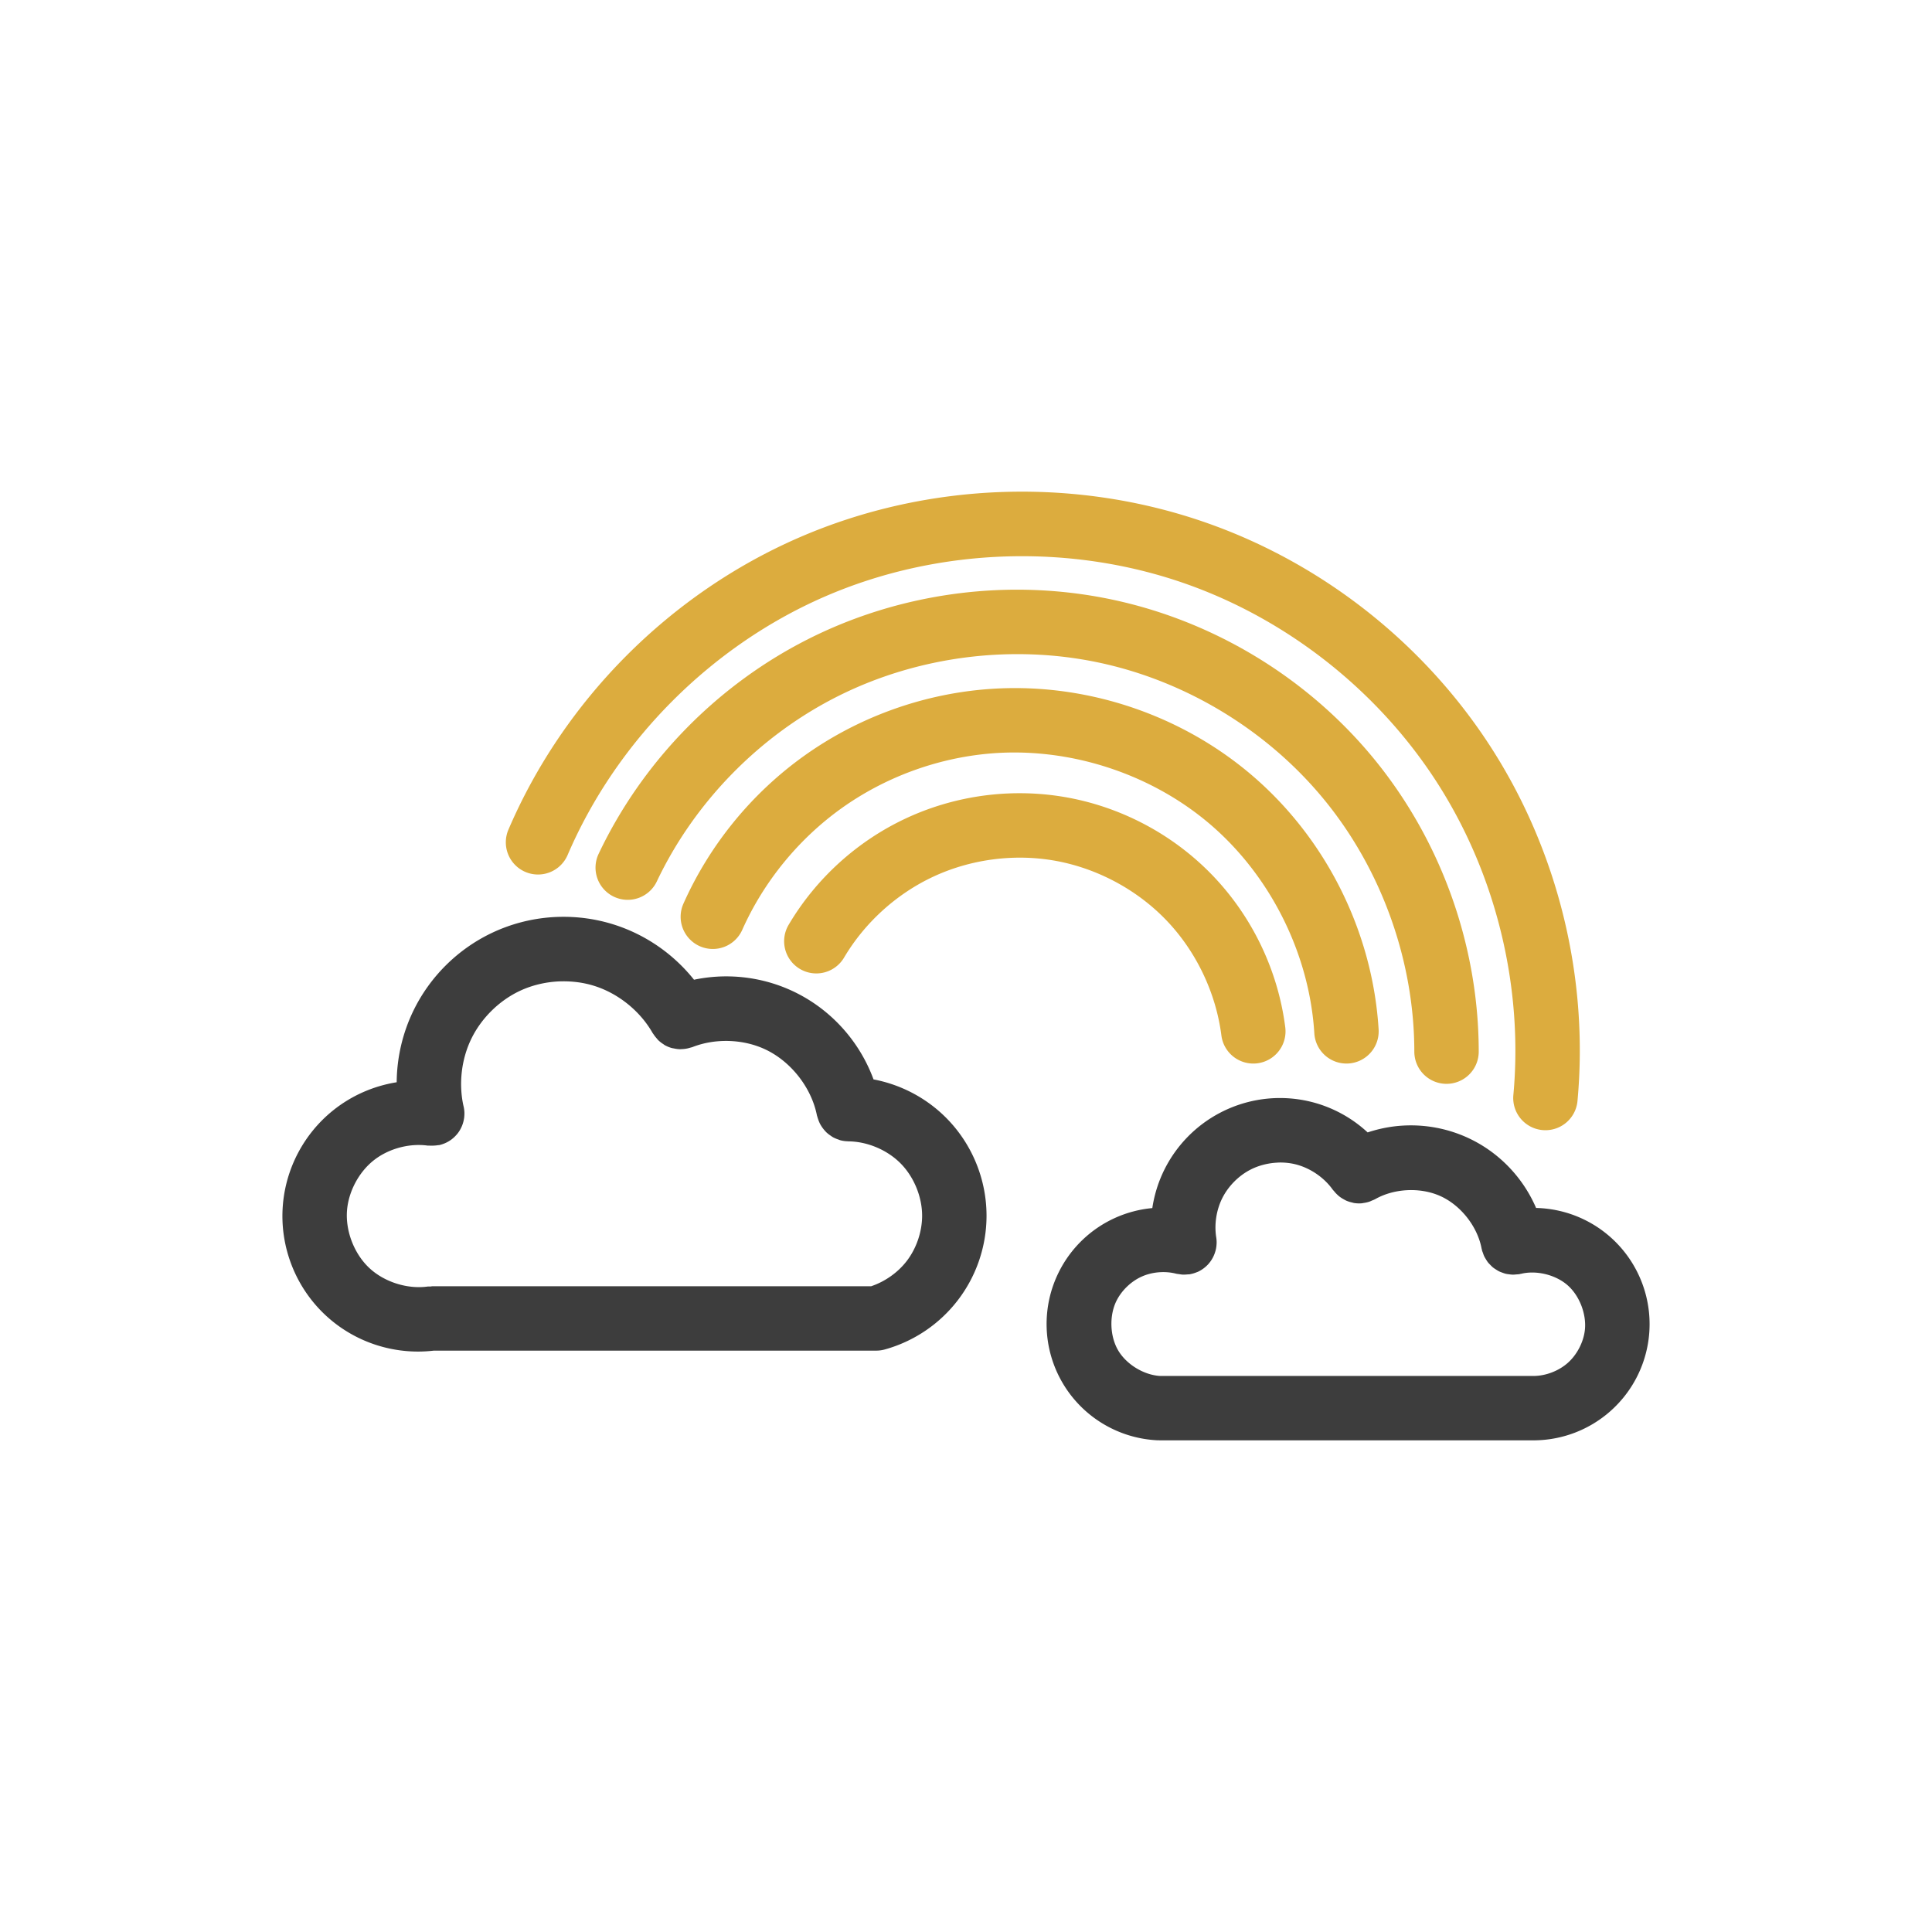 <?xml version="1.0" ?><svg height="300" id="svg2" version="1.1" viewBox="0 0 281.25 281.25" width="300" xml:space="preserve" xmlns="http://www.w3.org/2000/svg" xmlns:cc="http://creativecommons.org/ns#" xmlns:dc="http://purl.org/dc/elements/1.1/" xmlns:rdf="http://www.w3.org/1999/02/22-rdf-syntax-ns#" xmlns:svg="http://www.w3.org/2000/svg"><defs id="defs4"/><g id="layer1" transform="translate(6984.856,-3994.371)"><g id="g10504"><path d="m -6903.351,4127.84 c -0.377,0.01 -0.755,0.025 -1.132,0.051 -3.011,0.206 -5.983,0.969 -8.745,2.278 -4.987,2.364 -9.047,6.388 -11.455,11.354 -1.578,3.254 -2.394,6.815 -2.426,10.397 -3.362,0.536 -6.566,1.934 -9.265,4.103 -4.233,3.403 -6.887,8.428 -7.31,13.843 -0.465,5.945 1.806,11.816 6.149,15.903 4.241,3.992 10.063,5.901 15.835,5.22 h 64.385 a 4.688,4.688 0 0 0 0.017,0 4.688,4.688 0 0 0 1.232,-0.167 c 4.245,-1.172 8,-3.71 10.673,-7.209 2.674,-3.499 4.135,-7.789 4.151,-12.193 0.018,-5.335 -2.087,-10.487 -5.839,-14.28 -2.896,-2.927 -6.615,-4.878 -10.613,-5.636 -2.103,-5.728 -6.463,-10.475 -12.1,-13.004 -2.792,-1.252 -5.79,-1.917 -8.804,-1.988 -1.751,-0.042 -3.506,0.122 -5.228,0.482 -2.994,-3.752 -7.065,-6.578 -11.682,-8.037 -2.55,-0.805 -5.204,-1.174 -7.844,-1.115 z m 0.212,9.392 c 1.638,-0.039 3.277,0.179 4.808,0.663 3.5,1.105 6.669,3.667 8.481,6.859 a 4.688,4.688 0 0 0 0.099,0.132 4.688,4.688 0 0 0 0.469,0.617 4.688,4.688 0 0 0 0.243,0.284 4.688,4.688 0 0 0 0.771,0.601 4.688,4.688 0 0 0 0.137,0.102 4.688,4.688 0 0 0 1.056,0.445 4.688,4.688 0 0 0 0.319,0.06 4.688,4.688 0 0 0 0.807,0.112 4.688,4.688 0 0 0 0.419,-0.015 4.688,4.688 0 0 0 0.723,-0.09 4.688,4.688 0 0 0 0.439,-0.117 4.688,4.688 0 0 0 0.304,-0.082 c 3.267,-1.283 7.228,-1.188 10.43,0.249 3.816,1.712 6.893,5.581 7.7,9.684 a 4.688,4.688 0 0 0 0.048,0.154 4.688,4.688 0 0 0 0.124,0.394 4.688,4.688 0 0 0 0.277,0.677 4.688,4.688 0 0 0 0.227,0.386 4.688,4.688 0 0 0 0.427,0.564 4.688,4.688 0 0 0 0.304,0.326 4.688,4.688 0 0 0 0.588,0.456 4.688,4.688 0 0 0 0.335,0.225 4.688,4.688 0 0 0 0.813,0.344 4.688,4.688 0 0 0 0.245,0.095 4.688,4.688 0 0 0 1.122,0.156 4.688,4.688 0 0 0 0.057,0.01 c 2.769,0.02 5.67,1.243 7.617,3.212 1.947,1.968 3.141,4.883 3.131,7.652 -0.01,2.308 -0.824,4.701 -2.225,6.535 -1.291,1.689 -3.173,3.015 -5.2,3.695 h -63.891 a 4.688,4.688 0 0 0 -0.26,0.04 4.688,4.688 0 0 0 -0.39,0 c -2.971,0.414 -6.343,-0.66 -8.527,-2.716 -2.184,-2.056 -3.462,-5.357 -3.228,-8.348 0.214,-2.741 1.693,-5.543 3.836,-7.266 2.143,-1.723 5.196,-2.564 7.919,-2.184 a 4.688,4.688 0 0 0 0.249,0 4.688,4.688 0 0 0 0.588,0 4.688,4.688 0 0 0 0.628,-0.059 4.688,4.688 0 0 0 0.231,-0.022 4.688,4.688 0 0 0 0.663,-0.21 4.688,4.688 0 0 0 0.088,-0.033 4.688,4.688 0 0 0 0.993,-0.562 4.688,4.688 0 0 0 0.075,-0.059 4.688,4.688 0 0 0 0.811,-0.802 4.688,4.688 0 0 0 0.031,-0.035 4.688,4.688 0 0 0 0.584,-0.994 4.688,4.688 0 0 0 0.037,-0.084 4.688,4.688 0 0 0 0.304,-1.101 4.688,4.688 0 0 0 0.011,-0.038 4.688,4.688 0 0 0 0.02,-0.223 4.688,4.688 0 0 0 0.013,-0.137 4.688,4.688 0 0 0 0.01,-0.333 4.688,4.688 0 0 0 0,-0.115 4.688,4.688 0 0 0 -0.022,-0.3 4.688,4.688 0 0 0 -0.017,-0.161 4.688,4.688 0 0 0 -0.075,-0.425 c 0,-0.01 0,-0.018 -0.01,-0.028 -0.734,-3.236 -0.325,-6.828 1.122,-9.813 1.452,-2.994 4.028,-5.548 7.035,-6.973 1.866,-0.884 3.968,-1.36 6.074,-1.41 z m 104.396,16.985 c -2.949,0.035 -5.872,0.765 -8.518,2.155 -3.485,1.83 -6.311,4.712 -8.071,8.232 -0.89,1.782 -1.485,3.685 -1.776,5.634 -1.863,0.172 -3.699,0.651 -5.429,1.434 -3.54,1.601 -6.418,4.368 -8.161,7.841 -2.571,5.124 -2.378,11.209 0.516,16.157 2.894,4.949 8.103,8.101 13.83,8.372 a 4.688,4.688 0 0 0 0.132,-0.01 4.688,4.688 0 0 0 0.09,0.015 h 54.576 a 4.688,4.688 0 0 0 0.013,0 4.688,4.688 0 0 0 0.018,0 c 4.106,-0.028 8.057,-1.546 11.126,-4.274 3.069,-2.728 5.039,-6.473 5.548,-10.547 0.691,-5.527 -1.385,-11.043 -5.548,-14.744 -3.029,-2.693 -6.885,-4.171 -10.844,-4.264 -1.948,-4.525 -5.538,-8.241 -10.115,-10.292 -2.885,-1.293 -6.005,-1.857 -9.089,-1.706 -1.803,0.088 -3.592,0.428 -5.317,1.002 -2.344,-2.17 -5.218,-3.727 -8.362,-4.484 -1.107,-0.267 -2.229,-0.43 -3.353,-0.493 -0.421,-0.023 -0.844,-0.032 -1.265,-0.027 z m -0.088,9.395 c 0.853,-0.032 1.703,0.046 2.51,0.24 2.152,0.518 4.215,1.916 5.491,3.724 a 4.688,4.688 0 0 0 0.165,0.178 4.688,4.688 0 0 0 0.492,0.535 4.688,4.688 0 0 0 0.326,0.284 4.688,4.688 0 0 0 0.633,0.401 4.688,4.688 0 0 0 0.355,0.189 4.688,4.688 0 0 0 0.853,0.266 4.688,4.688 0 0 0 0.24,0.066 4.688,4.688 0 0 0 1.148,0.046 4.688,4.688 0 0 0 0.253,-0.046 4.688,4.688 0 0 0 0.872,-0.198 4.688,4.688 0 0 0 0.35,-0.152 4.688,4.688 0 0 0 0.465,-0.2 c 2.767,-1.58 6.577,-1.767 9.485,-0.463 2.977,1.335 5.416,4.429 6.017,7.636 a 4.688,4.688 0 0 0 0.04,0.13 4.688,4.688 0 0 0 0.017,0.13 4.688,4.688 0 0 0 0.136,0.37 4.688,4.688 0 0 0 0.181,0.487 4.688,4.688 0 0 0 0.255,0.447 4.688,4.688 0 0 0 0.297,0.454 4.688,4.688 0 0 0 0.341,0.366 4.688,4.688 0 0 0 0.39,0.377 4.688,4.688 0 0 0 0.419,0.287 4.688,4.688 0 0 0 0.462,0.278 4.688,4.688 0 0 0 0.481,0.191 4.688,4.688 0 0 0 0.498,0.165 4.688,4.688 0 0 0 0.513,0.079 4.688,4.688 0 0 0 0.535,0.049 4.688,4.688 0 0 0 0.504,-0.037 4.688,4.688 0 0 0 0.403,-0.029 4.688,4.688 0 0 0 0.225,-0.053 4.688,4.688 0 0 0 0.035,0 c 2.26,-0.558 5.079,0.14 6.819,1.686 1.74,1.547 2.764,4.265 2.476,6.575 -0.219,1.75 -1.157,3.529 -2.476,4.7 -1.318,1.172 -3.197,1.894 -4.96,1.906 h -54.391 c -2.372,-0.139 -4.913,-1.688 -6.11,-3.735 -1.209,-2.067 -1.305,-5.08 -0.231,-7.22 0.753,-1.501 2.115,-2.811 3.646,-3.503 1.53,-0.692 3.414,-0.852 5.039,-0.427 a 4.688,4.688 0 0 0 0.434,0.062 4.688,4.688 0 0 0 0.423,0.062 4.688,4.688 0 0 0 0.811,-0.026 4.688,4.688 0 0 0 0.266,-0.01 4.688,4.688 0 0 0 0.108,-0.022 4.688,4.688 0 0 0 0.095,-0.02 4.688,4.688 0 0 0 0.934,-0.295 4.688,4.688 0 0 0 0.015,0 4.688,4.688 0 0 0 0.01,0 4.688,4.688 0 0 0 0.868,-0.507 4.688,4.688 0 0 0 0.06,-0.046 4.688,4.688 0 0 0 0.731,-0.685 4.688,4.688 0 0 0 0.018,-0.024 4.688,4.688 0 0 0 0.555,-0.824 4.688,4.688 0 0 0 0.029,-0.055 4.688,4.688 0 0 0 0.362,-0.938 4.688,4.688 0 0 0 0.01,-0.017 4.688,4.688 0 0 0 0.029,-0.132 4.688,4.688 0 0 0 0.048,-0.216 4.688,4.688 0 0 0 0.028,-0.183 4.688,4.688 0 0 0 0.027,-0.223 4.688,4.688 0 0 0 0,-0.01 4.688,4.688 0 0 0 0.01,-0.11 4.688,4.688 0 0 0 0.015,-0.267 4.688,4.688 0 0 0 0,-0.01 4.688,4.688 0 0 0 0,-0.126 4.688,4.688 0 0 0 -0.01,-0.26 4.688,4.688 0 0 0 -0.046,-0.399 c -0.306,-1.9 0.014,-3.985 0.875,-5.711 0.862,-1.723 2.337,-3.228 4.043,-4.123 1.225,-0.643 2.649,-1.004 4.07,-1.058 z" id="path13922" style="color:#000000;fill:#3d3d3d;fill-opacity:1;fill-rule:evenodd;stroke-linecap:round;stroke-linejoin:round"/><g id="g10480" style="fill:#dcac3e;fill-opacity:1"><path d="m -6838.684,4065.984 c -10.226,0.32 -20.394,2.537 -29.816,6.627 -18.846,8.18 -34.248,23.652 -42.342,42.535 a 4.688,4.688 0 0 0 2.463,6.154 4.688,4.688 0 0 0 6.154,-2.461 c 7.12,-16.612 20.879,-30.433 37.459,-37.629 16.58,-7.196 36.071,-7.807 53.068,-1.662 14.798,5.35 27.812,15.786 36.248,29.068 8.436,13.283 12.349,29.499 10.9,45.168 a 4.688,4.688 0 0 0 4.236,5.098 4.688,4.688 0 0 0 5.1,-4.236 c 1.645,-17.787 -2.745,-35.976 -12.322,-51.055 -9.577,-15.079 -24.176,-26.787 -40.975,-32.859 -9.66,-3.492 -19.947,-5.068 -30.174,-4.748 z" id="path13962" style="color:#000000;fill:#dcac3e;fill-opacity:1;fill-rule:evenodd;stroke-linecap:round;stroke-linejoin:round;-inkscape-stroke:none"/><path d="m -6834.34,4080.258 c -11.199,-0.406 -22.474,1.977 -32.537,6.984 -13.418,6.677 -24.414,17.883 -30.834,31.426 a 4.688,4.688 0 0 0 2.228,6.244 4.688,4.688 0 0 0 6.244,-2.228 c 5.496,-11.594 15.05,-21.333 26.537,-27.049 11.488,-5.716 25.019,-7.464 37.582,-4.856 12.87,2.672 24.847,9.952 33.146,20.145 8.299,10.193 13,23.397 13.008,36.541 a 4.688,4.688 0 0 0 4.689,4.686 4.688,4.688 0 0 0 4.686,-4.691 c -0.01,-15.357 -5.417,-30.546 -15.113,-42.455 -9.696,-11.909 -23.475,-20.283 -38.512,-23.404 -3.669,-0.762 -7.392,-1.206 -11.125,-1.342 z" id="path13966" style="color:#000000;fill:#dcac3e;fill-opacity:1;fill-rule:evenodd;stroke-linecap:round;stroke-linejoin:round;-inkscape-stroke:none"/><path d="m -6836.361,4094.545 c -1.763,-0.025 -3.53,0.038 -5.293,0.193 -9.369,0.825 -18.447,4.177 -26.104,9.639 -7.656,5.462 -13.78,12.955 -17.609,21.545 a 4.688,4.688 0 0 0 2.373,6.189 4.688,4.688 0 0 0 6.189,-2.373 c 3.137,-7.037 8.22,-13.256 14.492,-17.73 6.272,-4.475 13.805,-7.258 21.48,-7.934 11.491,-1.012 23.503,2.855 32.246,10.381 8.743,7.526 14.355,18.828 15.064,30.342 a 4.688,4.688 0 0 0 4.967,4.391 4.688,4.688 0 0 0 4.391,-4.967 c -0.87,-14.128 -7.576,-27.637 -18.305,-36.871 -9.387,-8.08 -21.552,-12.628 -33.893,-12.807 z" id="path13970" style="color:#000000;fill:#dcac3e;fill-opacity:1;fill-rule:evenodd;stroke-linecap:round;stroke-linejoin:round;-inkscape-stroke:none"/><path d="m -6835.935,4109.846 c -5.853,-0.074 -11.701,1.167 -17.027,3.652 -7.102,3.314 -13.105,8.761 -17.092,15.508 a 4.688,4.688 0 0 0 1.65,6.42 4.688,4.688 0 0 0 6.42,-1.65 c 3.005,-5.085 7.634,-9.284 12.986,-11.781 5.352,-2.498 11.544,-3.348 17.371,-2.385 6.208,1.026 12.145,4.146 16.512,8.676 4.367,4.53 7.266,10.579 8.062,16.82 a 4.688,4.688 0 0 0 5.242,4.055 4.688,4.688 0 0 0 4.057,-5.242 c -1.058,-8.29 -4.811,-16.121 -10.611,-22.139 -5.8,-6.018 -13.489,-10.057 -21.734,-11.42 -1.933,-0.32 -3.885,-0.489 -5.836,-0.514 z" id="path13974" style="color:#000000;fill:#dcac3e;fill-opacity:1;fill-rule:evenodd;stroke-linecap:round;stroke-linejoin:round;-inkscape-stroke:none"/></g></g></g></svg>